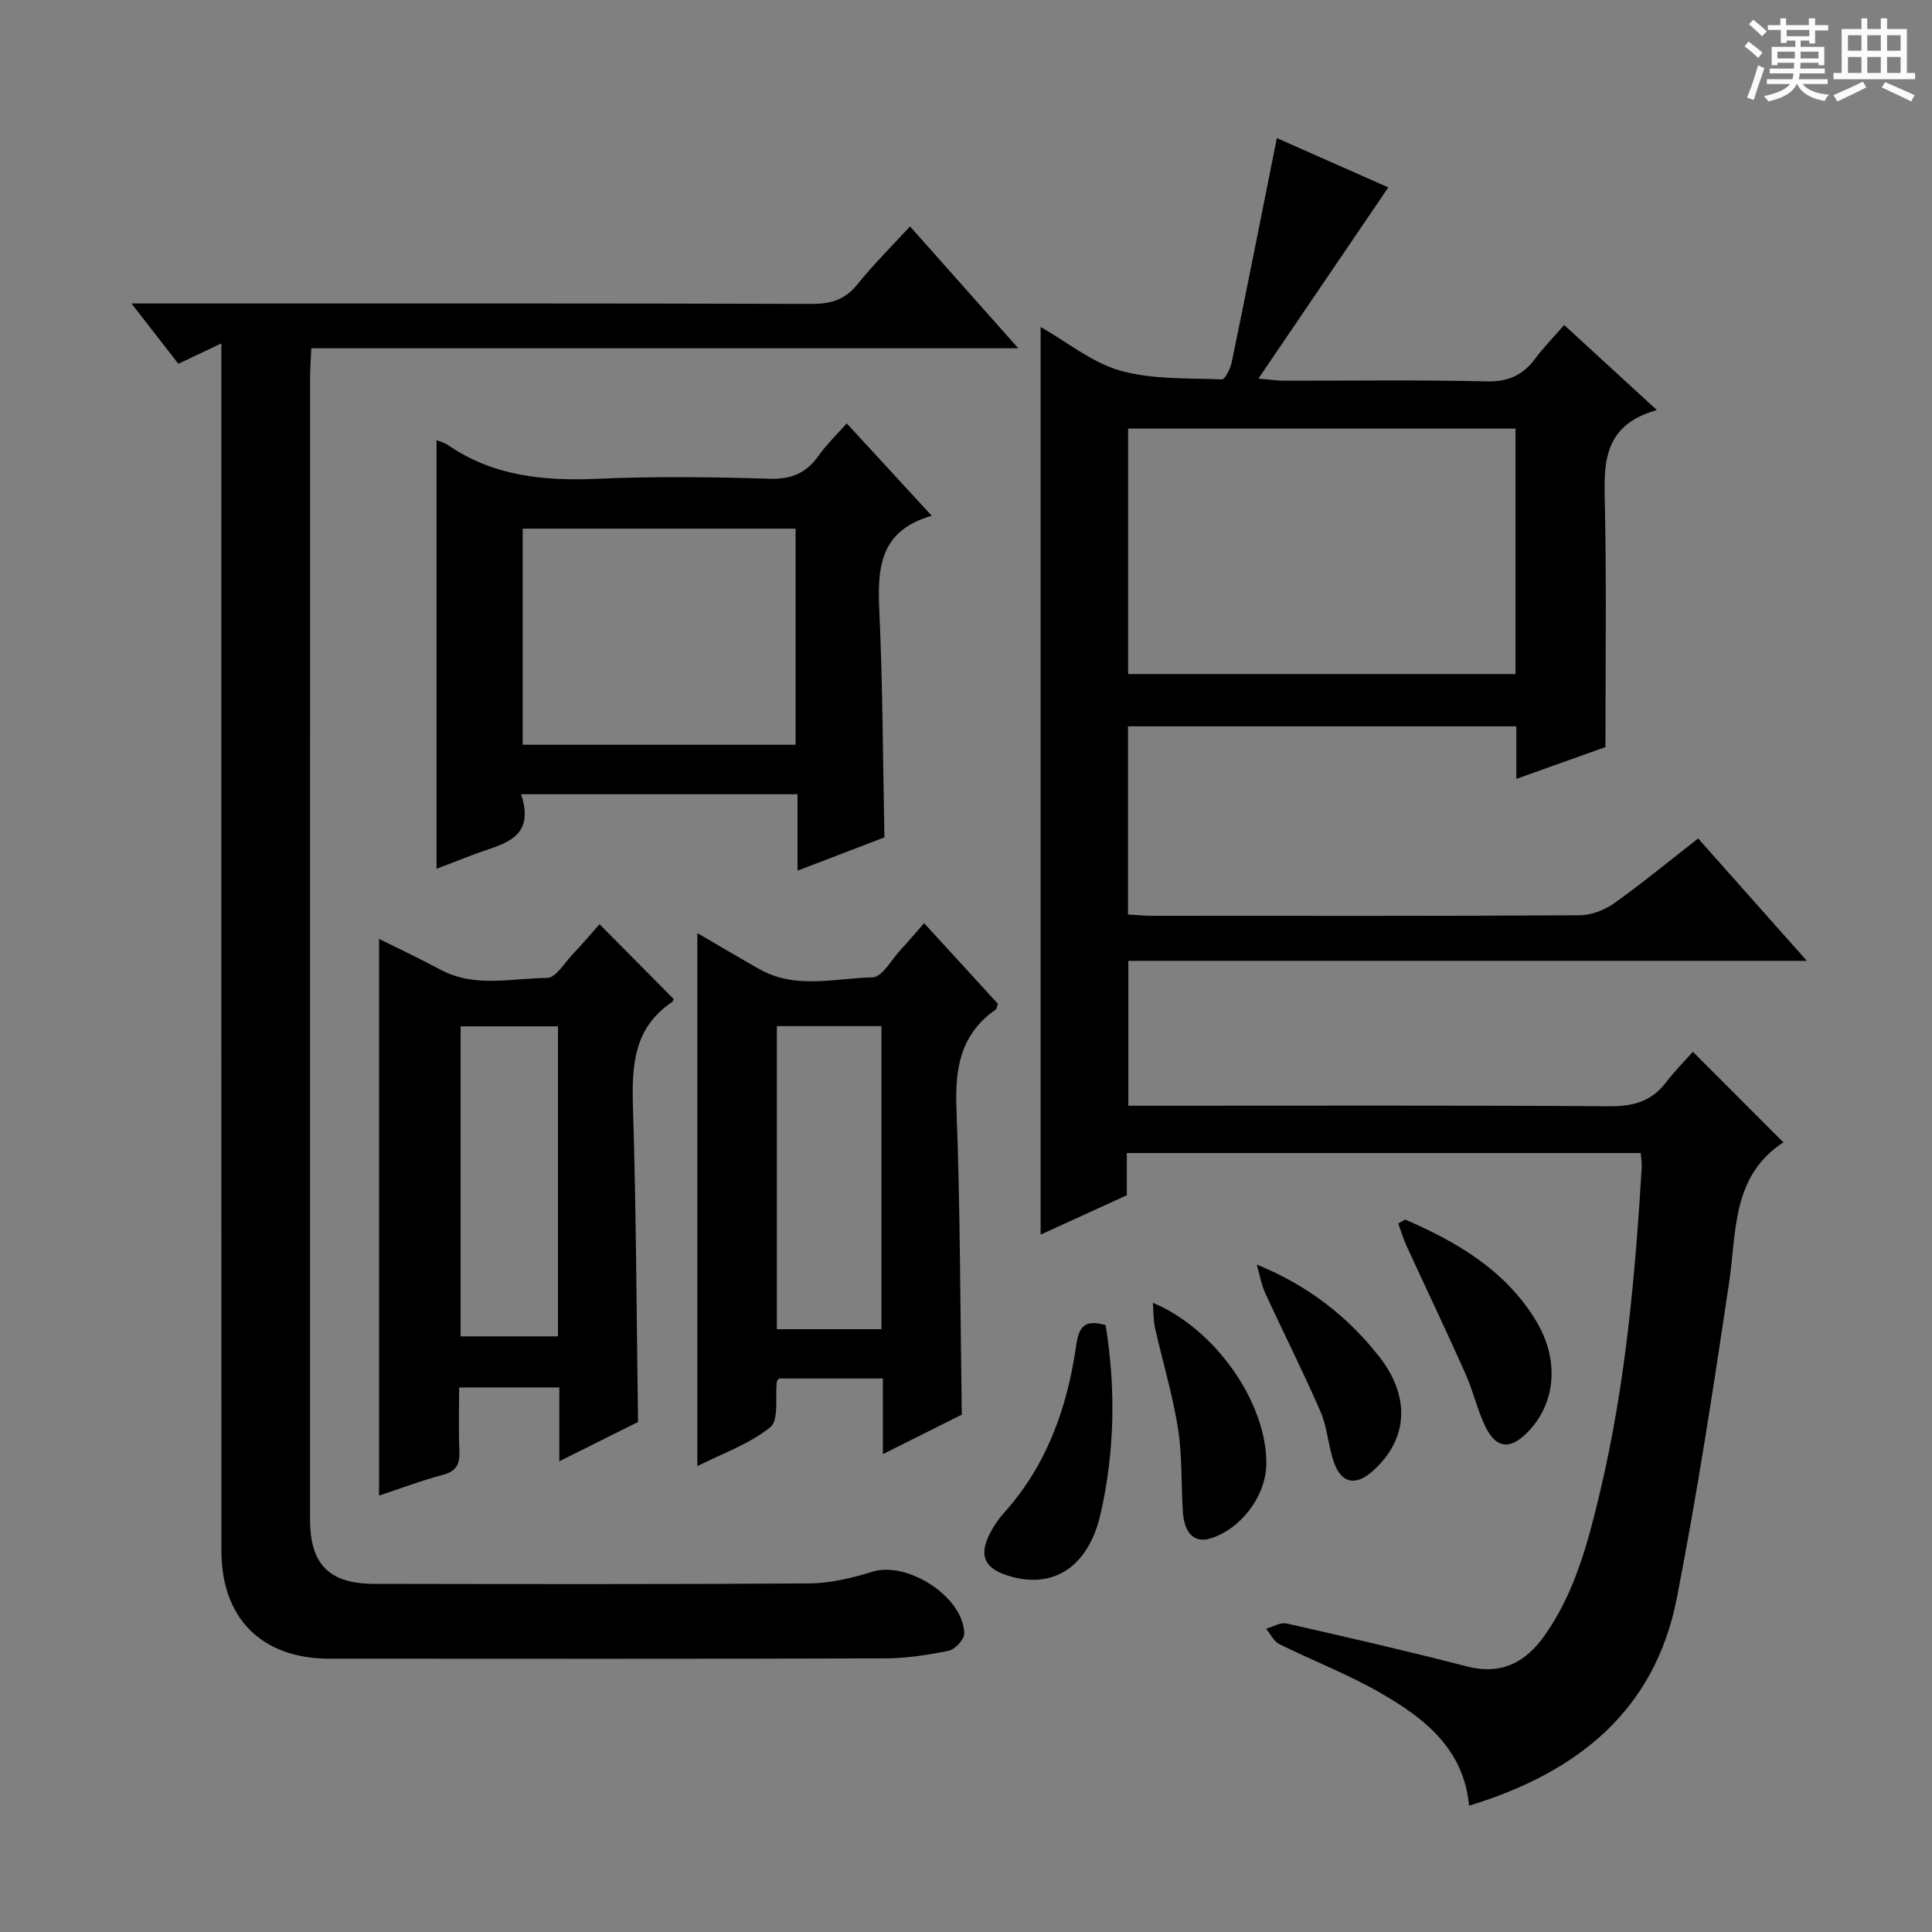 <svg enable-background="new 0 0 400 400" viewBox="0 0 400 400" xmlns="http://www.w3.org/2000/svg"><rect x="0" y="0" width="400" height="400" fill="#808080" stroke="none"/><path d="m361.2 9.6.8-1c.9.7 1.9 1.4 2.9 2.3l-.9 1.1c-1-1-2-1.8-2.8-2.4zm.5 10.6c.9-2.1 1.6-4.3 2.3-6.7.4.2.8.4 1.3.6-.7 2.1-1.5 4.3-2.2 6.6zm.4-15.2.9-.9c1 .8 2 1.6 2.8 2.4l-1 1c-.9-.9-1.8-1.7-2.7-2.5zm12.5-1.2h1.2v1.4h2.7v1.1h-2.7v2.7h-1.2v-.6h-1.8v1.3h4.9v3.8h-1.2v-.5h-3.7c0 .4-.1.9-.1 1.2h5.1v1h-5.2c0 .5-.1.9-.2 1.2h6v1h-5.2c1.1 1.3 2.9 2 5.5 2.2-.4.4-.7.8-.9 1.3-2.9-.5-4.8-1.6-5.7-3.5h-.1c-.8 1.7-2.7 2.9-5.9 3.6-.2-.4-.6-.8-.9-1.1 2.8-.6 4.6-1.4 5.4-2.5h-4.8v-1h5.3c.1-.3.2-.7.2-1.2h-4.9v-1h5c0-.4 0-.8.1-1.2h-3.5v.5h-1.2v-3.8h4.9v-1.3h-1.8v.5h-1.2v-2.7h-2.7v-1h2.6v-1.4h1.2v1.4h4.7v-1.4zm-6.6 8.3h3.6c0-.4 0-.9 0-1.4h-3.6zm1.9-4.6h4.7v-1.3h-4.7zm6.6 3.2h-3.7v1.4h3.7z" fill="#fafbfa"/><path d="m385.3 3.8h1.3v2.2h2.8v-2.2h1.3v2.2h4.1v9.1h1.7v1.3h-16.9v-1.3h1.7v-9.1h4.1v-2.2zm.4 13.1.7 1.2c-1.8.9-3.8 1.9-6 2.9-.2-.4-.5-.8-.8-1.3 2.3-1 4.3-1.9 6.1-2.8zm-3.1-6.4h2.8v-3.2h-2.8zm0 4.6h2.8v-3.3h-2.8zm4-4.6h2.8v-3.2h-2.8zm0 4.6h2.8v-3.3h-2.8zm3.7 1.9c2.1.9 4.1 1.8 6.1 2.7l-.7 1.3c-2.2-1.1-4.2-2-6.1-2.9zm3.2-9.7h-2.8v3.2h2.8zm-2.8 7.8h2.8v-3.3h-2.8z" fill="#fafbfa"/><g fill="#010000"><path d="m351.58 173.59c7.5 8.44 14.65 16.49 22.51 25.34-47.35 0-93.7 0-140.48 0v30h5.65c31.33 0 62.66-.1 93.98.11 4.89.03 8.67-1 11.67-4.92 1.82-2.37 3.94-4.51 5.58-6.36 6.49 6.5 12.45 12.46 18.83 18.84.18-.75.21-.27.01-.15-10.85 7.01-9.75 18.49-11.35 29.19-3.24 21.8-6.59 43.6-10.81 65.22-4.58 23.47-20.74 36.2-43.02 42.99-1.09-11.91-9.43-18.26-18.64-23.52-6.61-3.78-13.8-6.54-20.65-9.94-1.15-.57-1.83-2.1-2.73-3.19 1.43-.39 2.99-1.36 4.27-1.07 12.46 2.82 24.91 5.68 37.27 8.88 7.25 1.87 12.27-.88 16.24-6.56 6.23-8.91 8.89-19.2 11.36-29.56 5.26-22.06 7.26-44.54 8.63-67.09.06-.95-.12-1.92-.21-3.08-35.48 0-70.72 0-106.39 0v8.74c-6.11 2.8-11.92 5.45-17.85 8.16 0-62.8 0-125 0-187.92 5.58 3.17 10.68 7.4 16.51 9.04 6.66 1.87 13.96 1.52 20.99 1.81.65.03 1.78-2.18 2.05-3.47 3.18-15.41 6.23-30.85 9.36-46.49 7.1 3.14 15.25 6.75 23.07 10.21-8.83 13.01-17.55 25.84-26.89 39.59 2.5.21 3.85.42 5.21.43 14 .02 28-.19 41.99.14 4.5.11 7.57-1.27 10.13-4.74 1.67-2.26 3.67-4.28 5.98-6.93 6.21 5.7 12.25 11.25 19.18 17.61-11.88 3.31-10.9 12.1-10.73 20.94.31 15.94.09 31.88.09 48.83-5 1.79-11.49 4.1-18.45 6.59 0-3.92 0-7.22 0-10.88-26.87 0-53.45 0-80.4 0v38.96c1.71.09 3.33.26 4.96.26 29.49.02 58.99.07 88.48-.1 2.42-.01 5.17-1.04 7.17-2.46 5.84-4.15 11.36-8.71 17.43-13.45zm-37.81-84.85c-26.97 0-53.52 0-80.2 0v50.82h80.2c0-17 0-33.62 0-50.82z"/><path d="m45.83 71.1c-3.38 1.6-5.88 2.79-8.9 4.22-3-3.86-5.99-7.7-9.71-12.49h6.87c44.65 0 89.31-.05 133.96.09 3.99.01 6.88-.85 9.44-4.02 3.33-4.13 7.12-7.89 10.92-12.03 7.3 8.21 14.44 16.26 22.42 25.24-49.3 0-97.57 0-146.37 0-.11 2.48-.26 4.23-.26 5.99-.01 78.81-.01 157.62-.01 236.43 0 9.35 3.93 13.38 13.33 13.39 29.99.05 59.98.11 89.97-.09 4.39-.03 8.89-1.1 13.12-2.42 7.2-2.25 18.83 5.12 19.03 12.75.03 1.22-1.88 3.33-3.19 3.6-4.36.9-8.86 1.58-13.3 1.59-38.32.12-76.64.08-114.97.06-14-.01-22.34-8.34-22.34-22.36-.02-81.14-.01-162.28-.01-243.43 0-1.83 0-3.65 0-6.52z"/><path d="m165.12 164.44c-19.35 0-37.92 0-57.23 0 3.15 9.52-4.18 10.31-9.9 12.51-2.47.95-4.93 1.89-7.61 2.92 0-29.65 0-59.04 0-88.73.79.32 1.61.49 2.25.93 9.51 6.59 20.13 7.55 31.35 7.05 11.8-.53 23.64-.35 35.46 0 4.49.13 7.54-1.23 10.05-4.79 1.61-2.28 3.67-4.24 5.82-6.67 5.81 6.31 11.37 12.36 17.6 19.12-10.93 3.13-11.25 11-10.85 19.8.7 15.42.73 30.87 1.05 46.79-5.44 2.08-11.44 4.38-17.99 6.89 0-5.51 0-10.42 0-15.82zm-56.9-10.25h56.5c0-15.15 0-29.9 0-44.74-18.97 0-37.66 0-56.5 0z"/><path d="m78.48 309.65c0-38.44 0-76.49 0-115.26 4.3 2.14 8.58 4.15 12.74 6.38 7.1 3.81 14.7 1.75 22.05 1.7 1.78-.01 3.61-3.11 5.3-4.9 1.93-2.03 3.75-4.18 5.56-6.22 5.21 5.26 10.23 10.32 15.32 15.46-.03.06-.07.5-.3.65-7.99 5.35-8.37 13.22-8.1 21.87.67 21.43.73 42.88 1.05 65.07-4.65 2.32-10.08 5.03-16.3 8.14 0-5.61 0-10.34 0-15.29-7.11 0-13.67 0-20.74 0 0 4.54-.14 8.83.05 13.11.12 2.72-.58 4.25-3.47 5.01-4.45 1.17-8.77 2.83-13.16 4.28zm37.04-32.97c0-21.55 0-42.75 0-64.19-6.86 0-13.41 0-20.16 0v64.19z"/><path d="m182.79 285.4c-7.77 0-14.72 0-21.49 0-.27.36-.45.48-.46.62-.38 3.25.46 7.98-1.35 9.46-4.24 3.46-9.75 5.35-15.11 8.07 0-37.01 0-73.35 0-110.36 4.33 2.52 8.56 5.03 12.83 7.45 7.5 4.26 15.63 1.89 23.45 1.71 2-.04 3.95-3.72 5.87-5.78 1.56-1.68 3.05-3.44 4.8-5.43 5.31 5.8 10.35 11.3 15.27 16.68-.22.63-.23 1.05-.43 1.19-7.22 5.01-8.47 12-8.15 20.37.8 20.93.78 41.89 1.11 63.51-4.72 2.36-10.15 5.08-16.33 8.17-.01-5.69-.01-10.46-.01-15.66zm-21.95-72.96v62.76h21.66c0-21.09 0-41.79 0-62.76-7.24 0-14.17 0-21.66 0z"/><path d="m228.91 274.35c2.12 13.18 1.89 26.21-1.05 39.09-2.54 11.15-10.01 15.82-19.47 12.69-4.52-1.5-5.69-4.08-3.58-8.37.79-1.62 1.83-3.17 3.04-4.51 8.87-9.87 13.11-21.78 14.95-34.61.54-3.77 1.58-5.61 6.11-4.29z"/><path d="m290.93 252.5c10.72 4.63 20.61 10.42 26.97 20.76 5.06 8.23 4.27 17.34-1.72 23.36-3.51 3.53-6.38 3.32-8.58-1.13-1.74-3.53-2.59-7.49-4.2-11.1-3.96-8.88-8.16-17.66-12.21-26.49-.68-1.48-1.14-3.07-1.7-4.6.48-.28.96-.54 1.44-.8z"/><path d="m238.68 269.73c13.19 5.5 23.78 21.09 23.49 33.6-.15 6.56-5.4 13.39-11.69 15.22-3.18.92-5.29-1.07-5.58-5.54-.38-5.78-.11-11.65-1.02-17.34-1.11-6.99-3.19-13.82-4.75-20.74-.34-1.53-.28-3.15-.45-5.2z"/><path d="m260.2 261.81c10.65 4.35 18.68 10.67 25.17 18.83 6.71 8.43 6.25 17.28-1.14 23.91-3.48 3.13-6.45 2.64-8.02-1.7-1.23-3.4-1.36-7.22-2.78-10.51-3.6-8.31-7.71-16.4-11.49-24.64-.84-1.85-1.17-3.93-1.74-5.89z"/></g></svg>